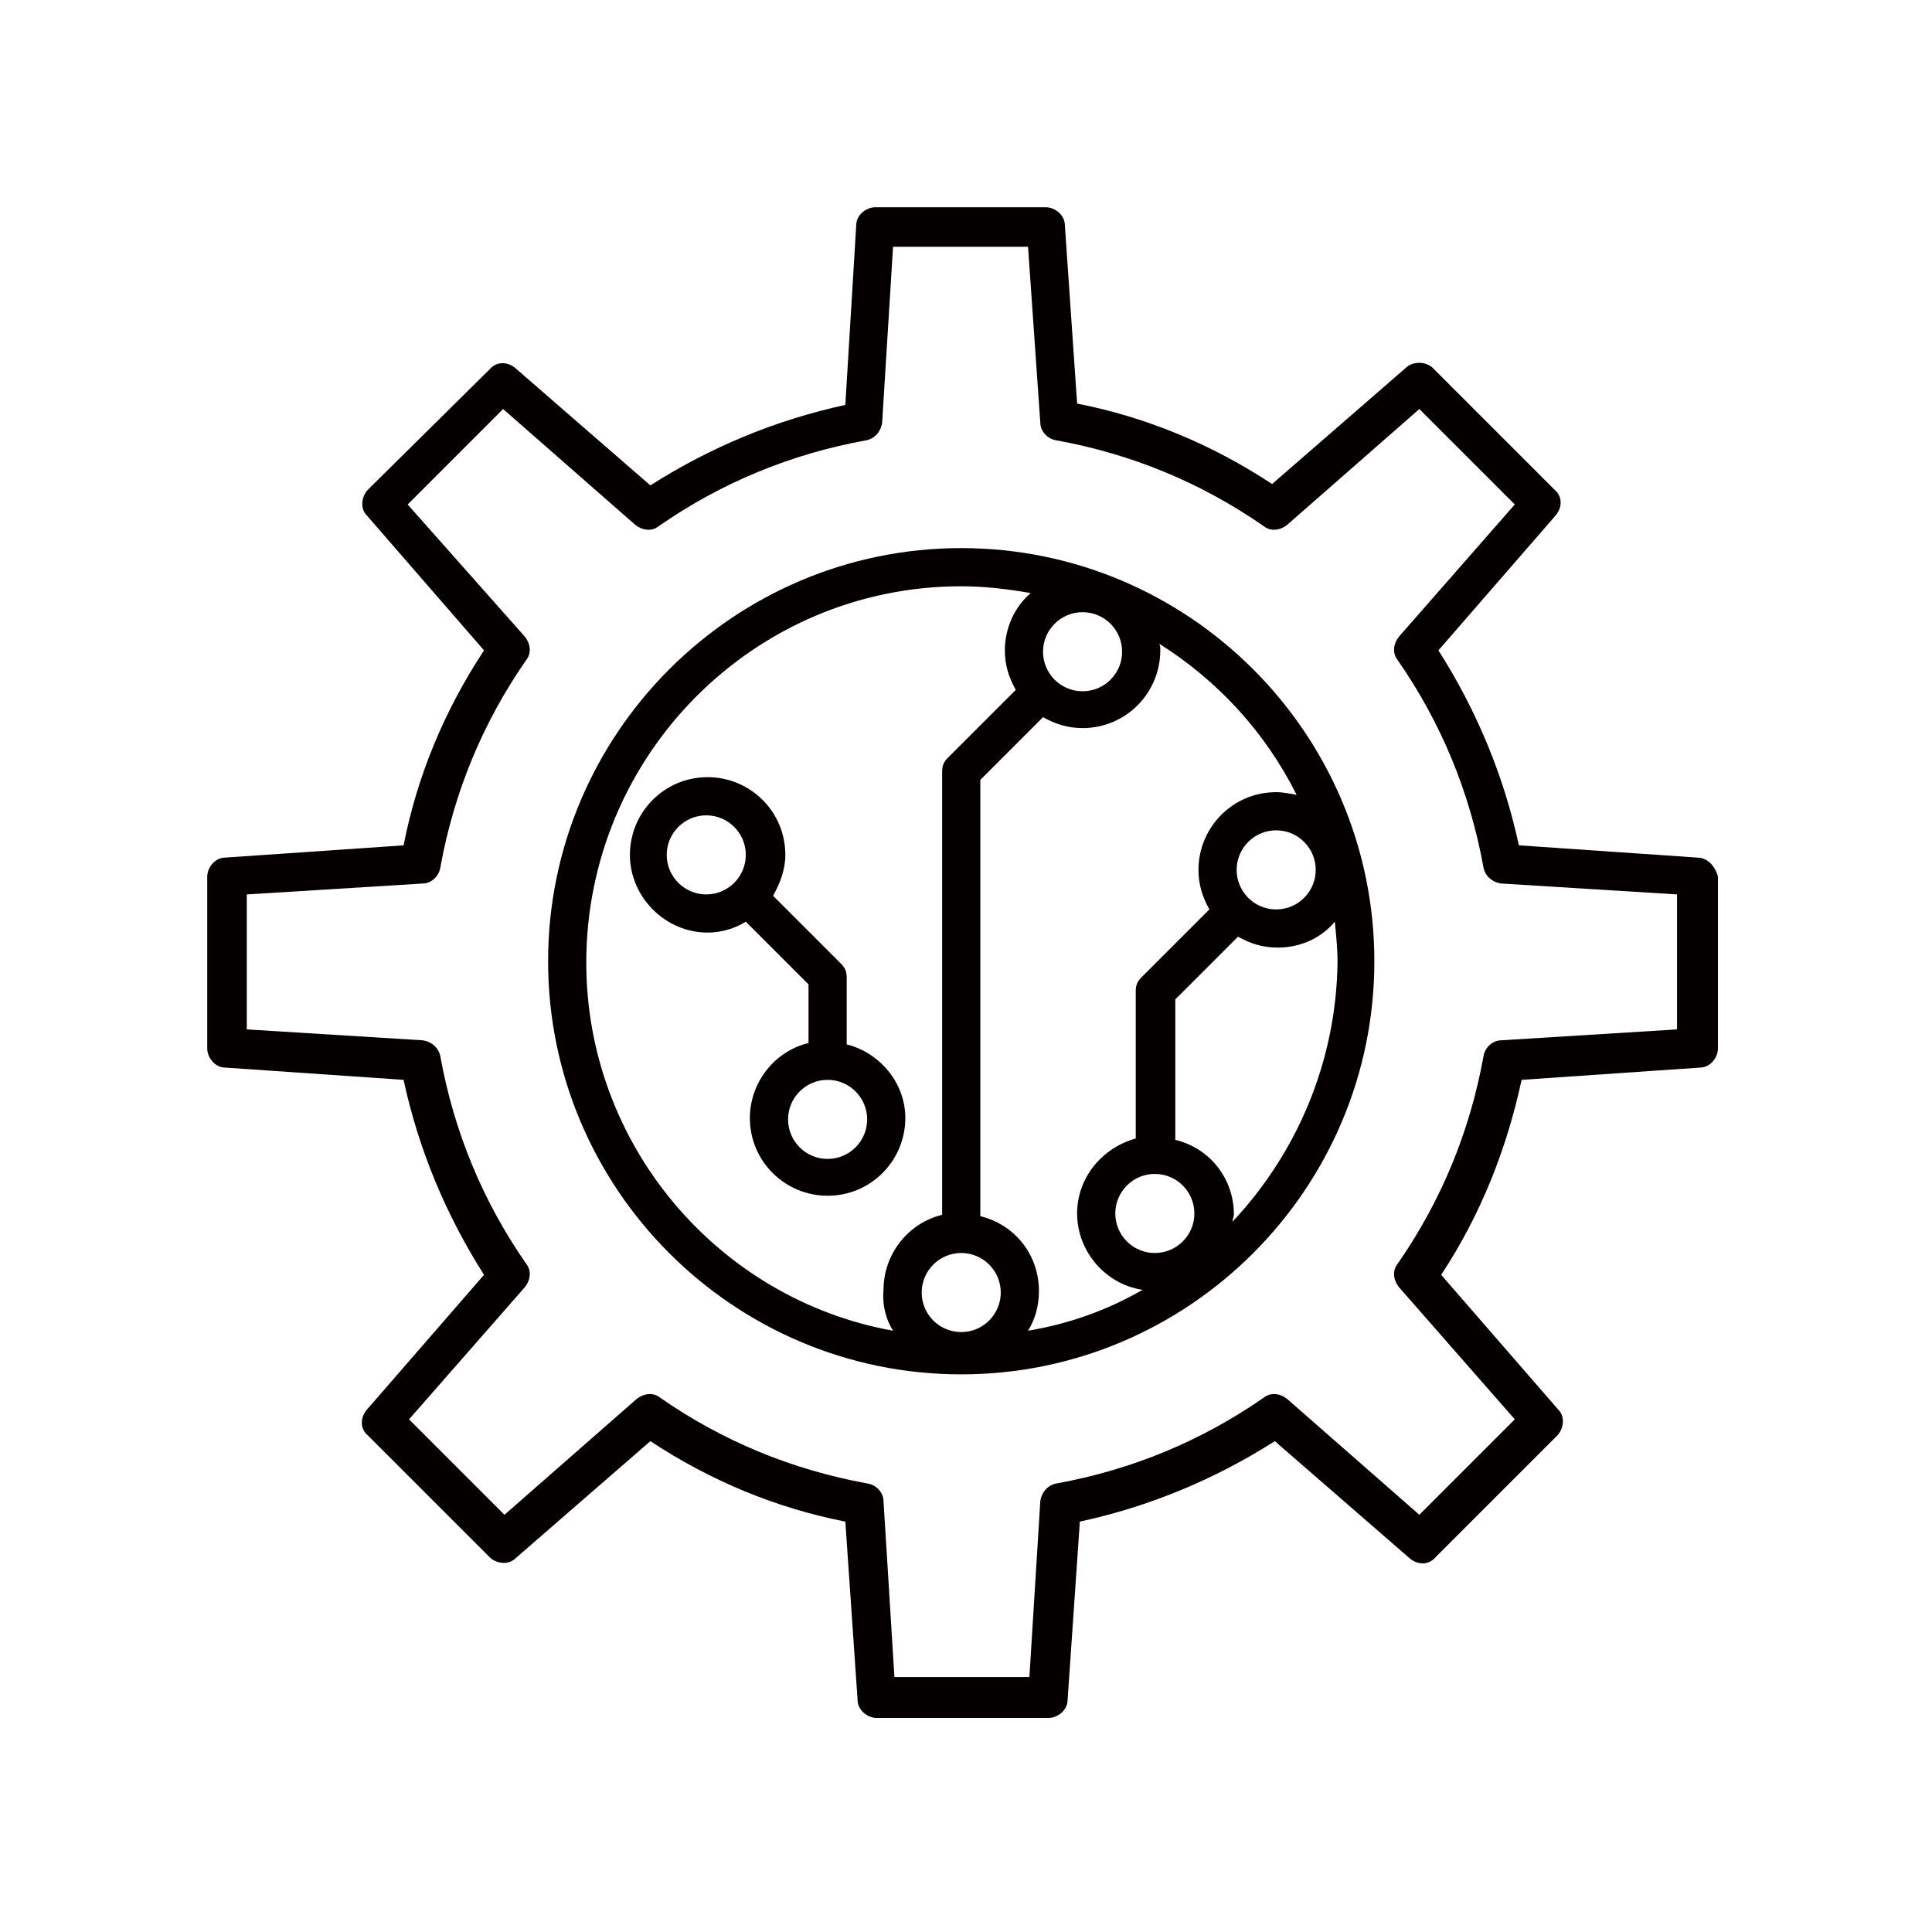 <?xml version="1.0" encoding="utf-8"?>
<!-- Generator: Adobe Illustrator 24.1.2, SVG Export Plug-In . SVG Version: 6.00 Build 0)  -->
<svg version="1.1" id="圖層_1" xmlns="http://www.w3.org/2000/svg" xmlns:xlink="http://www.w3.org/1999/xlink" x="0px" y="0px"
	 viewBox="0 0 141.7 141.7" style="enable-background:new 0 0 141.7 141.7;" xml:space="preserve">
<style type="text/css">
	.st0{fill:#040000;}
</style>
<g>
	<path class="st0" d="M62.1,76.6v-4.9c0-0.4-0.1-0.7-0.4-1l-5-5c0.5-0.9,0.9-1.9,0.9-3c0-3.2-2.6-5.7-5.7-5.7
		c-3.2,0-5.7,2.6-5.7,5.7s2.6,5.7,5.7,5.7c1,0,2-0.3,2.8-0.8l4.6,4.6v4.3c-2.5,0.6-4.3,2.9-4.3,5.5c0,3.2,2.6,5.7,5.7,5.7
		c3.2,0,5.7-2.6,5.7-5.7C66.4,79.4,64.5,77.2,62.1,76.6z M51.8,65.6c-1.6,0-2.9-1.3-2.9-2.9c0-1.6,1.3-2.9,2.9-2.9
		c1.6,0,2.9,1.3,2.9,2.9C54.7,64.3,53.4,65.6,51.8,65.6z M60.7,85c-1.6,0-2.9-1.3-2.9-2.9c0-1.6,1.3-2.9,2.9-2.9
		c1.6,0,2.9,1.3,2.9,2.9C63.6,83.7,62.3,85,60.7,85z"/>
	<path class="st0" d="M124.5,62.9L111.4,62c-1.1-5.1-3.1-9.9-5.9-14.3l8.6-9.9c0.5-0.6,0.5-1.4-0.1-1.9l-8.9-8.9
		c-0.5-0.5-1.4-0.5-1.9-0.1l-9.9,8.6c-4.4-2.9-9.2-4.9-14.3-5.9l-0.9-13.1c0-0.7-0.7-1.3-1.4-1.3H64.2c-0.7,0-1.4,0.6-1.4,1.3
		L62,29.7c-5.1,1.1-9.9,3.1-14.3,5.9L37.8,27c-0.6-0.5-1.4-0.5-1.9,0.1L27,35.9c-0.5,0.5-0.6,1.4-0.1,1.9l8.6,9.9
		c-2.9,4.4-4.9,9.2-5.9,14.3l-13.1,0.9c-0.7,0-1.3,0.7-1.3,1.4v12.6c0,0.7,0.6,1.4,1.3,1.4l13.1,0.9c1.1,5.1,3.1,9.9,5.9,14.3
		l-8.6,9.9c-0.5,0.6-0.5,1.4,0.1,1.9l8.9,8.9c0.5,0.5,1.4,0.6,1.9,0.1l9.9-8.6c4.4,2.9,9.2,4.9,14.3,5.9l0.9,13.1
		c0,0.7,0.7,1.3,1.4,1.3h12.6c0.7,0,1.4-0.6,1.4-1.3l0.9-13.1c5.1-1.1,9.9-3.1,14.3-5.9l9.9,8.6c0.6,0.5,1.4,0.5,1.9-0.1l8.9-8.9
		c0.5-0.5,0.6-1.4,0.1-1.9l-8.6-9.9c2.9-4.4,4.8-9.2,5.9-14.3l13.1-0.9c0.7,0,1.3-0.7,1.3-1.4V64.3
		C125.8,63.5,125.2,62.9,124.5,62.9z M123,75.5l-12.9,0.8c-0.6,0-1.2,0.5-1.3,1.2c-1,5.5-3.1,10.6-6.3,15.2
		c-0.4,0.5-0.3,1.2,0.1,1.7l8.5,9.7l-7,7l-9.7-8.5c-0.5-0.4-1.2-0.5-1.7-0.1c-4.6,3.2-9.7,5.3-15.2,6.3c-0.6,0.1-1.1,0.6-1.2,1.3
		L75.5,123h-9.9l-0.8-12.9c0-0.6-0.5-1.2-1.2-1.3c-5.5-1-10.6-3.1-15.2-6.3c-0.5-0.4-1.2-0.3-1.7,0.1l-9.7,8.5l-7-7l8.5-9.7
		c0.4-0.5,0.5-1.2,0.1-1.7c-3.2-4.6-5.3-9.7-6.3-15.2c-0.1-0.6-0.6-1.1-1.3-1.2l-12.9-0.8v-9.9l12.9-0.8c0.6,0,1.2-0.5,1.3-1.2
		c1-5.5,3.1-10.6,6.3-15.2c0.4-0.5,0.3-1.2-0.1-1.7L29.9,37l7-7l9.7,8.5c0.5,0.4,1.2,0.5,1.7,0.1c4.6-3.2,9.7-5.3,15.2-6.3
		c0.6-0.1,1.1-0.6,1.2-1.3l0.8-12.9h9.9L76.3,31c0,0.6,0.5,1.2,1.2,1.3c5.5,1,10.6,3.1,15.2,6.3c0.5,0.4,1.2,0.3,1.7-0.1l9.7-8.5
		l7,7l-8.5,9.7c-0.4,0.5-0.5,1.2-0.1,1.7c3.2,4.6,5.3,9.7,6.3,15.2c0.1,0.6,0.6,1.1,1.3,1.2l12.9,0.8V75.5z"/>
	<path class="st0" d="M70.5,40.2c-16.7,0-30.3,13.6-30.3,30.3s13.6,30.3,30.3,30.3c16.7,0,30.3-13.6,30.3-30.3S87.2,40.2,70.5,40.2z
		 M96.5,63.8c0,1.6-1.3,2.9-2.9,2.9c-1.6,0-2.9-1.3-2.9-2.9c0-1.6,1.3-2.9,2.9-2.9C95.2,60.9,96.5,62.2,96.5,63.8z M79.4,44.9
		c1.6,0,2.9,1.3,2.9,2.9c0,1.6-1.3,2.9-2.9,2.9c-1.6,0-2.9-1.3-2.9-2.9C76.5,46.2,77.8,44.9,79.4,44.9z M65.5,97.6
		C52.7,95.3,43,84,43,70.6C43,55.4,55.3,43,70.5,43c1.7,0,3.4,0.2,5.1,0.5c-1.2,1-1.9,2.6-1.9,4.2c0,1.1,0.3,2,0.8,2.9l-5,5
		c-0.3,0.3-0.4,0.6-0.4,1v32.5c-2.5,0.6-4.3,2.9-4.3,5.5C64.7,95.8,65,96.8,65.5,97.6z M70.5,97.7c-1.6,0-2.9-1.3-2.9-2.9
		c0-1.6,1.3-2.9,2.9-2.9c1.6,0,2.9,1.3,2.9,2.9C73.4,96.4,72.1,97.7,70.5,97.7z M75.4,97.6c0.5-0.8,0.8-1.8,0.8-2.9
		c0-2.7-1.8-4.9-4.3-5.5v-32l4.6-4.6c0.9,0.5,1.8,0.8,2.9,0.8c3.2,0,5.7-2.6,5.7-5.7c0-0.2,0-0.4-0.1-0.5c4.3,2.7,7.8,6.5,10.1,11.1
		c-0.5-0.1-1-0.2-1.5-0.2c-3.2,0-5.7,2.6-5.7,5.7c0,1.1,0.3,2,0.8,2.9l-5,5c-0.3,0.3-0.4,0.6-0.4,1v10.8C80.8,84.2,79,86.4,79,89
		c0,2.8,2.1,5.2,4.8,5.6C81.2,96.1,78.4,97.1,75.4,97.6z M84.7,91.9c-1.6,0-2.9-1.3-2.9-2.9c0-1.6,1.3-2.9,2.9-2.9
		c1.6,0,2.9,1.3,2.9,2.9C87.6,90.6,86.3,91.9,84.7,91.9z M90.4,89.6c0-0.2,0.1-0.4,0.1-0.5c0-2.7-1.8-4.9-4.3-5.5V73.3l4.6-4.6
		c0.9,0.5,1.8,0.8,2.9,0.8c1.7,0,3.2-0.7,4.2-1.9c0.1,1,0.2,2,0.2,3C98,77.9,95.1,84.6,90.4,89.6z"/>
</g>
</svg>
